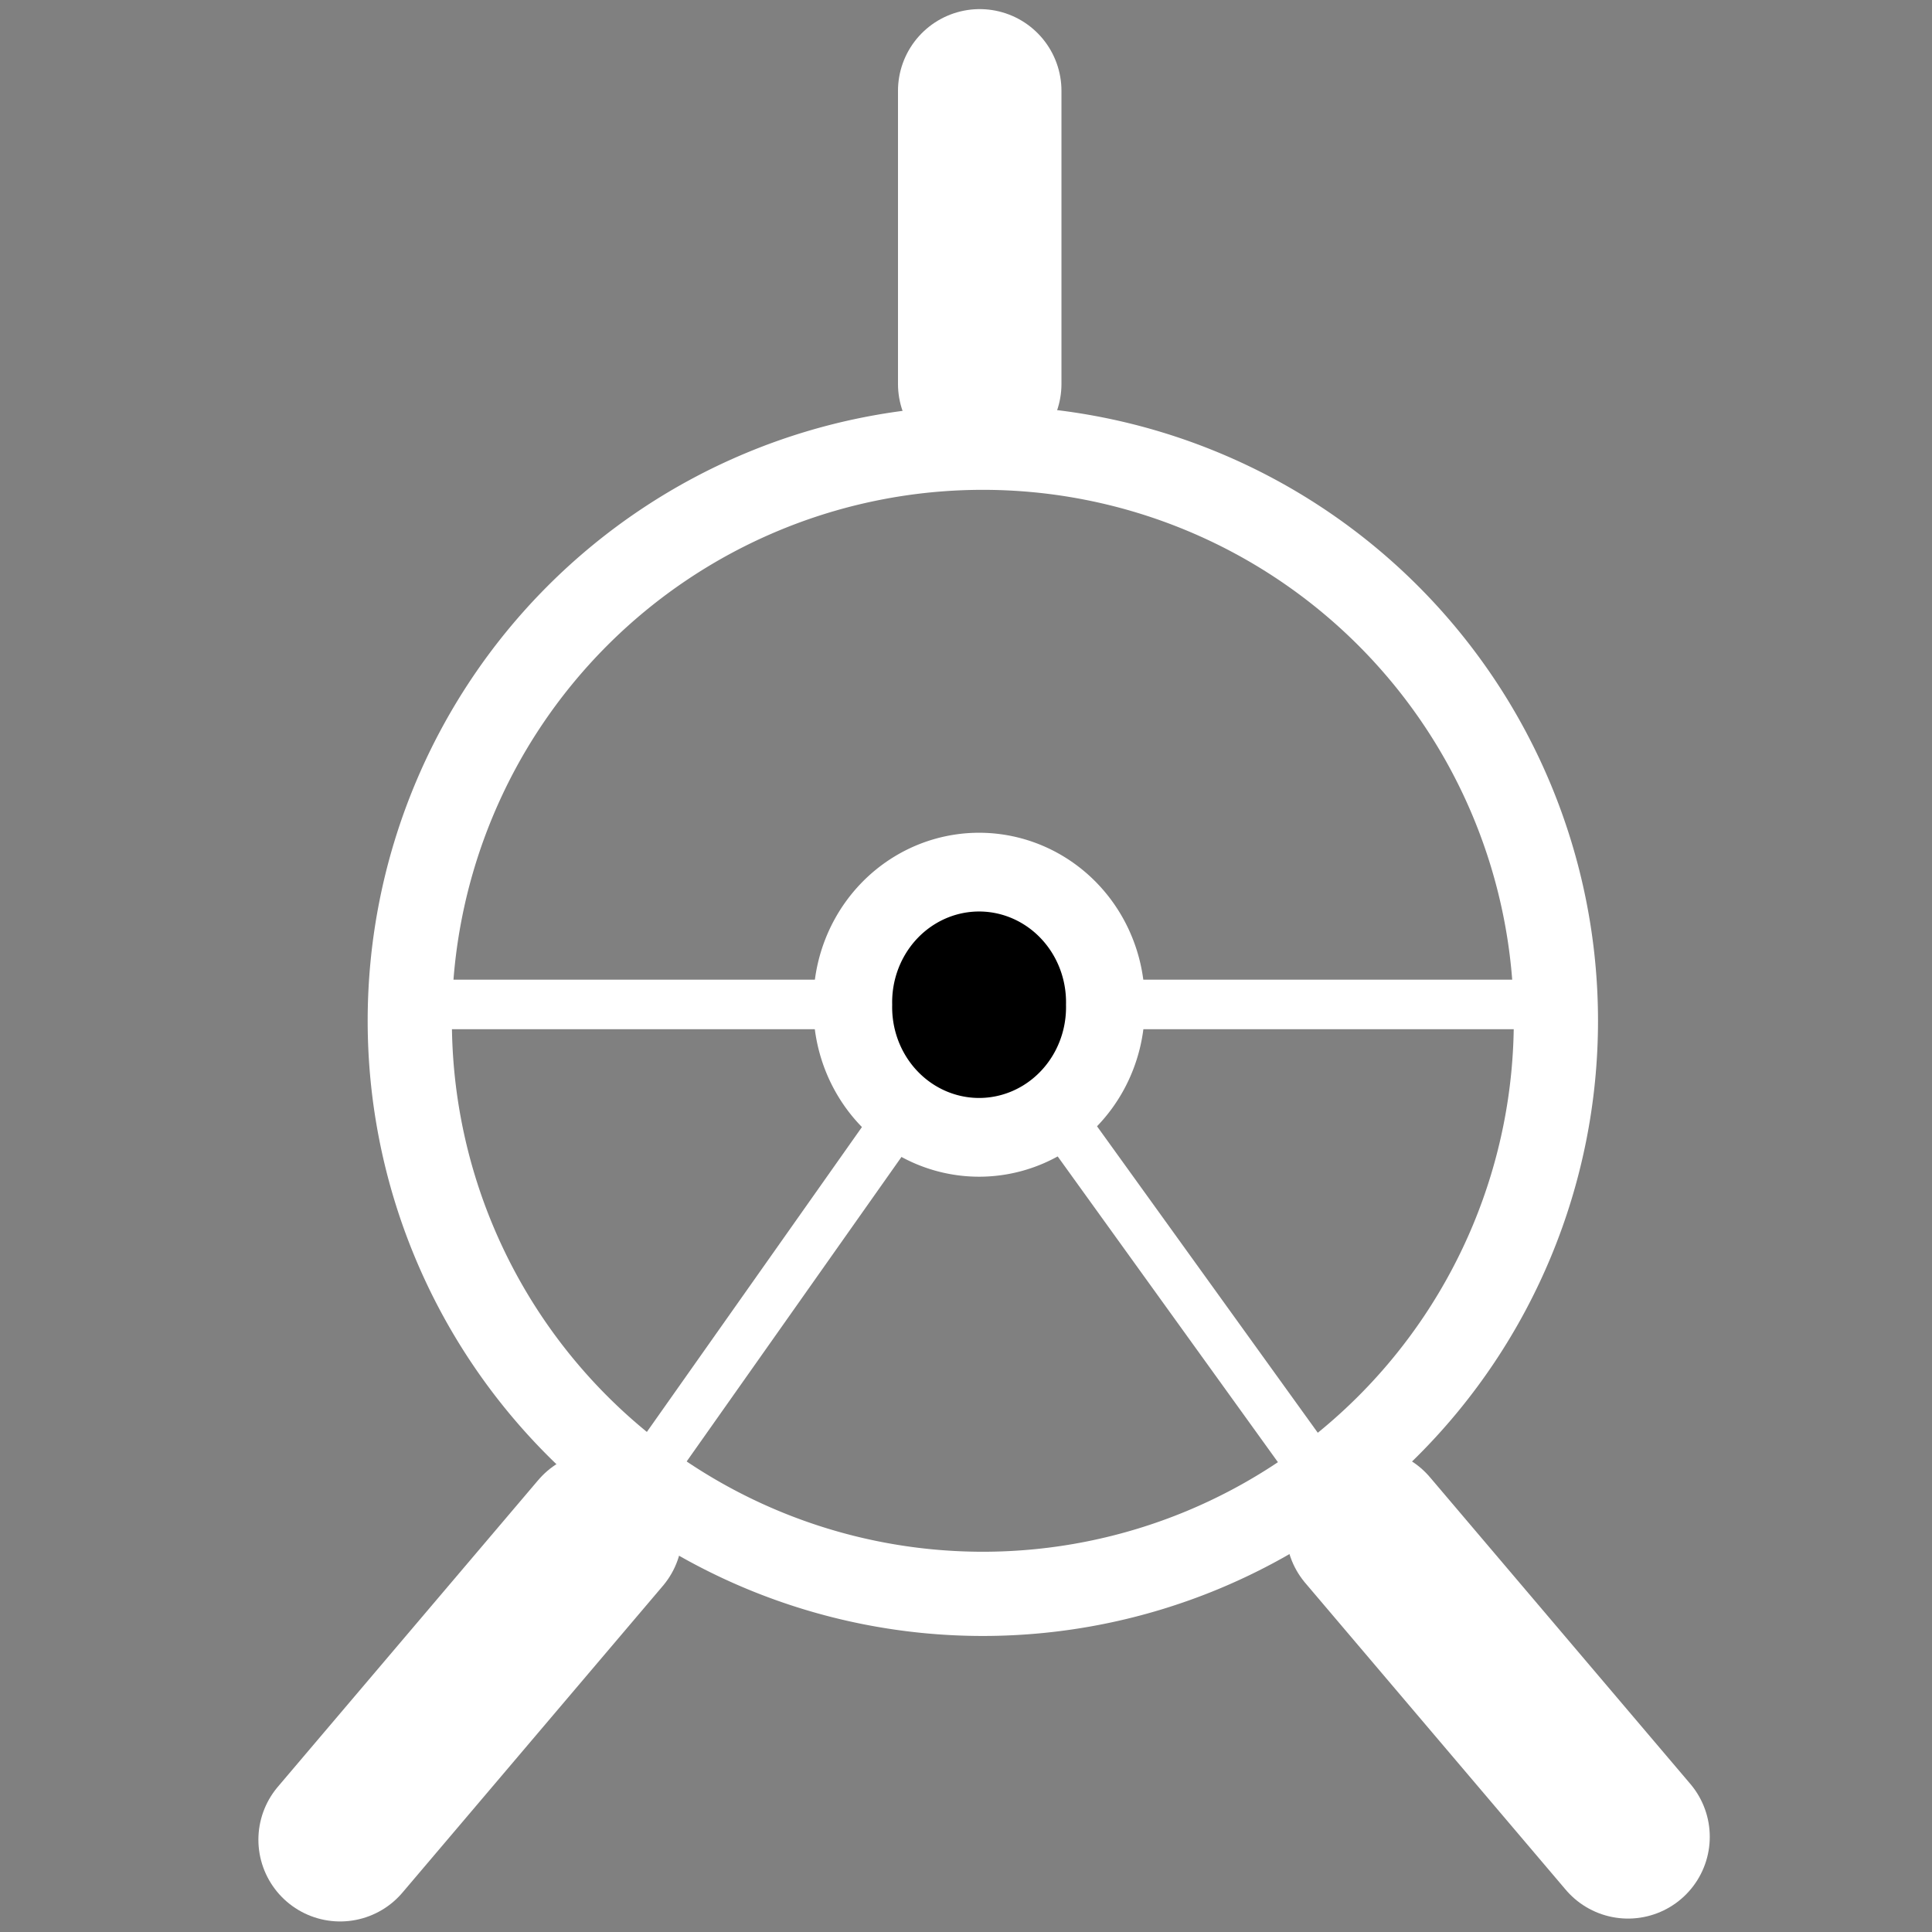 <svg width="39" height="39" viewBox="0 0 39 39" version="1.1" xmlns="http://www.w3.org/2000/svg">
  <rect x="0" y="0" width="39" height="39" fill="#808080" stroke="none"/>
  <path transform="translate(-0.321,-0.051)" style="fill:none;stroke:white;stroke-width:1.7;stroke-miterlimit:4;stroke-opacity:1" d="m 31.729,20.657 a 11.568,11.568 0 1 1 -23.136,0 11.568,11.568 0 1 1 23.136,0 z"/>
  <path style="fill:none;stroke:white;stroke-width:1px;stroke-linecap:butt;stroke-linejoin:miter;stroke-opacity:1" d="m 8.272,20.276 22.97,0 z"/>
  <path style="fill:none;stroke:white;stroke-width:1px;stroke-linecap:butt;stroke-linejoin:miter;stroke-opacity:1" d="m 26.78,30.026 -7.023,-9.75 -6.528,9.254"/>
  <path style="fill:#000000;fill-opacity:1;stroke:white;stroke-width:1.7;stroke-linecap:butt;stroke-linejoin:miter;stroke-miterlimit:4;stroke-opacity:1" d="m 22.805,20.326 a 2.727,2.809 0 1 1 -5.453,0 2.727,2.809 0 1 1 5.453,0 z" transform="matrix(0.935,0,0,0.935,0.991,1.277)"/>
  <path style="fill:none;stroke:white;stroke-width:3.3;stroke-linecap:round;stroke-linejoin:round;stroke-miterlimit:4;stroke-opacity:1;marker-start:none" d="m 19.777,7.75 0,-5.916 z"/>
  <path style="fill:none;stroke:white;stroke-width:3.3;stroke-linecap:round;stroke-linejoin:miter;stroke-miterlimit:4;stroke-opacity:1" d="m 27.607,30.887 5.257,6.192"/>
  <path style="fill:none;stroke:white;stroke-width:3.3;stroke-linecap:round;stroke-linejoin:miter;stroke-miterlimit:4;stroke-opacity:1" d="M 12.123,30.945 6.866,37.137"/>
</svg>
